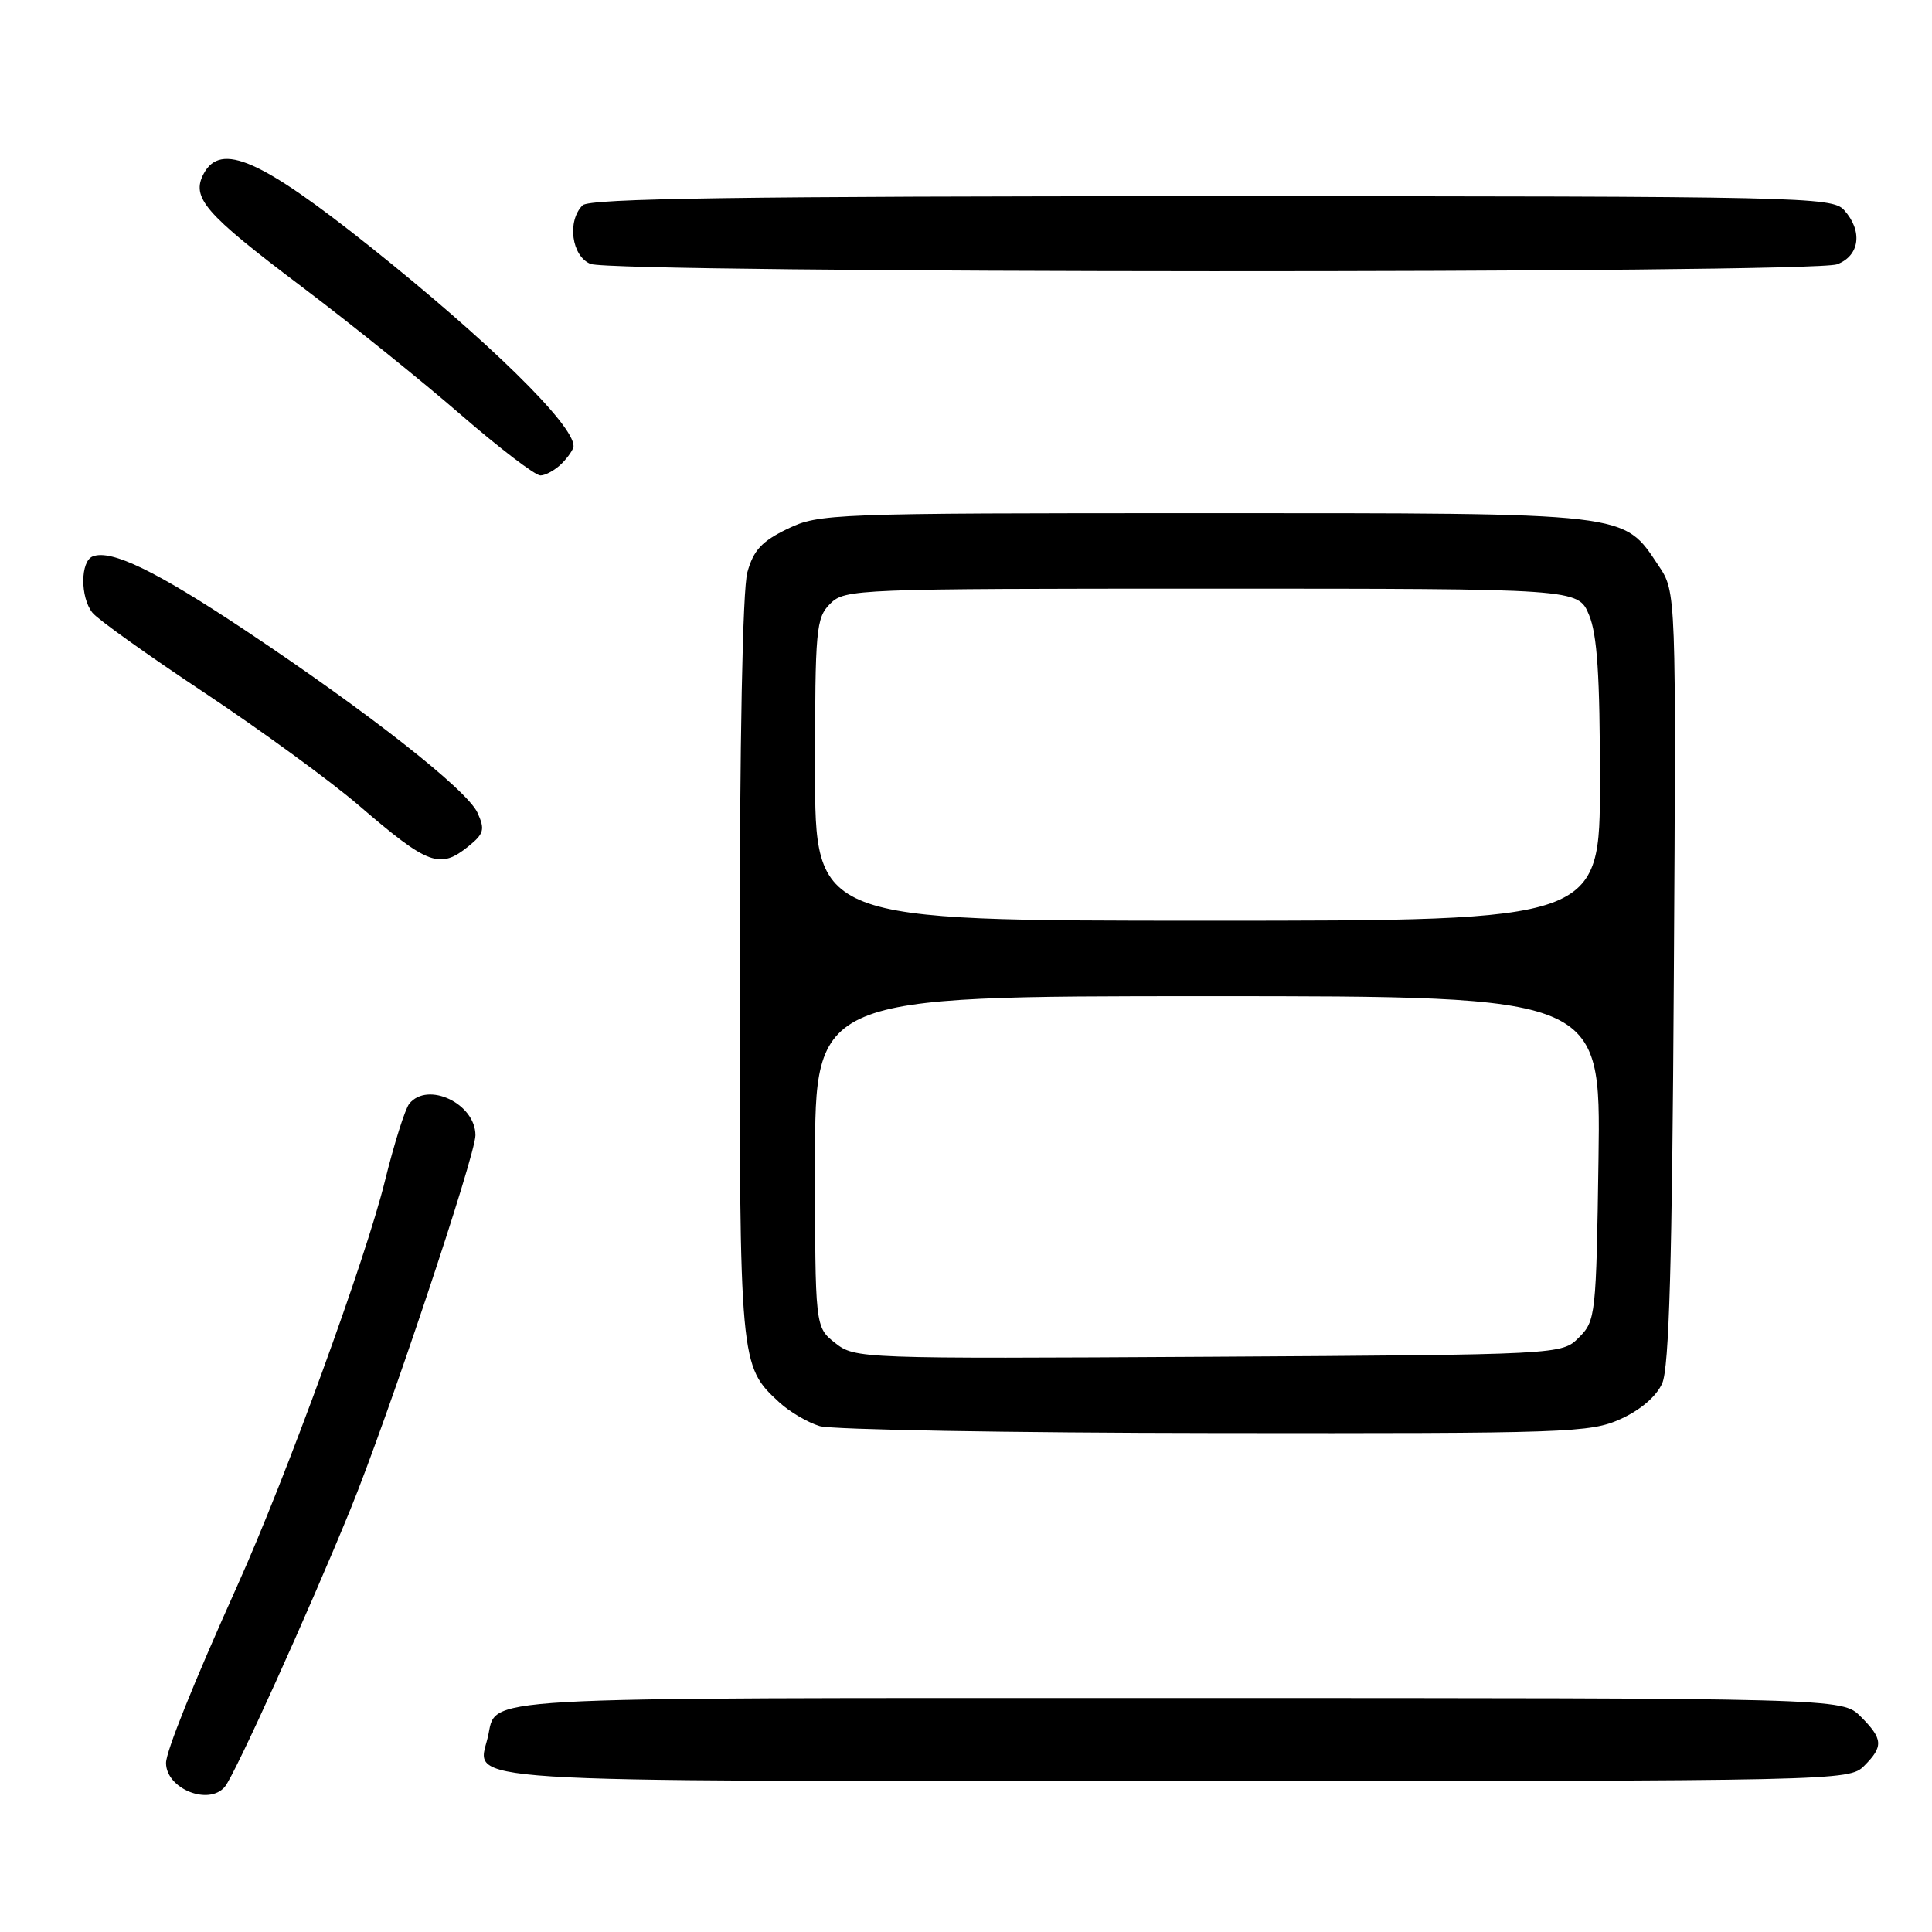 <?xml version="1.0" encoding="UTF-8" standalone="no"?>
<!DOCTYPE svg PUBLIC "-//W3C//DTD SVG 1.1//EN" "http://www.w3.org/Graphics/SVG/1.1/DTD/svg11.dtd" >
<svg xmlns="http://www.w3.org/2000/svg" xmlns:xlink="http://www.w3.org/1999/xlink" version="1.1" viewBox="0 0 256 256">
 <g >
 <path fill="currentColor"
d=" M 29.80 236.75 C 31.13 235.14 40.88 213.61 46.43 200.00 C 51.34 187.98 63.00 153.09 63.00 150.43 C 63.00 146.24 56.68 143.23 54.23 146.25 C 53.68 146.94 52.22 151.55 51.00 156.50 C 48.47 166.79 37.90 195.76 31.46 210.08 C 25.61 223.10 22.00 232.08 22.00 233.60 C 22.00 237.02 27.67 239.31 29.80 236.75 Z  M 247.00 234.00 C 249.59 231.41 249.52 230.43 246.55 227.45 C 244.09 225.00 244.09 225.00 155.67 225.00 C 60.72 225.00 65.94 224.70 64.64 230.18 C 63.17 236.31 58.32 236.00 156.07 236.00 C 243.67 236.00 245.03 235.97 247.00 234.00 Z  M 214.76 188.02 C 217.38 186.83 219.49 185.02 220.25 183.30 C 221.17 181.23 221.57 167.23 221.79 129.47 C 222.10 78.44 222.10 78.44 219.78 74.97 C 215.02 67.84 216.41 68.00 159.57 68.00 C 110.05 68.00 108.51 68.06 104.34 70.08 C 100.94 71.72 99.84 72.91 99.03 75.83 C 98.40 78.09 98.01 98.20 98.01 128.28 C 98.00 180.77 98.02 180.99 103.24 185.80 C 104.61 187.07 107.03 188.49 108.62 188.97 C 110.20 189.44 133.77 189.86 161.00 189.89 C 207.86 189.95 210.73 189.85 214.76 188.02 Z  M 62.10 112.12 C 64.13 110.47 64.28 109.91 63.27 107.69 C 61.89 104.66 48.76 94.35 32.48 83.51 C 20.71 75.67 14.75 72.78 12.30 73.72 C 10.64 74.35 10.61 79.13 12.25 81.19 C 12.94 82.06 19.61 86.83 27.09 91.79 C 34.56 96.76 43.79 103.49 47.59 106.76 C 56.78 114.66 58.28 115.21 62.10 112.12 Z  M 74.43 61.43 C 75.29 60.56 76.00 59.52 76.00 59.11 C 76.00 56.24 64.71 45.18 49.00 32.65 C 34.56 21.14 29.25 18.80 27.00 23.00 C 25.30 26.18 27.08 28.25 39.93 37.95 C 46.46 42.88 55.97 50.53 61.07 54.96 C 66.17 59.38 70.91 63.00 71.60 63.00 C 72.29 63.00 73.56 62.29 74.43 61.43 Z  M 243.43 35.02 C 246.44 33.88 246.85 30.60 244.35 27.83 C 242.77 26.09 238.86 26.00 160.55 26.00 C 97.99 26.00 78.11 26.29 77.20 27.20 C 75.11 29.29 75.74 33.96 78.25 34.97 C 81.38 36.23 240.13 36.28 243.43 35.02 Z  M 110.67 177.96 C 108.00 175.85 108.00 175.85 108.00 153.93 C 108.00 132.00 108.00 132.00 160.06 132.00 C 212.11 132.00 212.11 132.00 211.81 153.47 C 211.51 174.29 211.43 175.02 209.22 177.22 C 206.95 179.50 206.95 179.50 160.14 179.78 C 113.90 180.05 113.31 180.03 110.67 177.96 Z  M 108.00 102.00 C 108.00 83.33 108.13 81.87 110.00 80.00 C 111.95 78.05 113.33 78.00 160.55 78.00 C 209.10 78.00 209.10 78.00 210.55 81.47 C 211.64 84.07 212.00 89.55 212.00 103.47 C 212.00 122.00 212.00 122.00 160.00 122.00 C 108.00 122.00 108.00 122.00 108.00 102.00 Z "/>
</g>
</svg>
